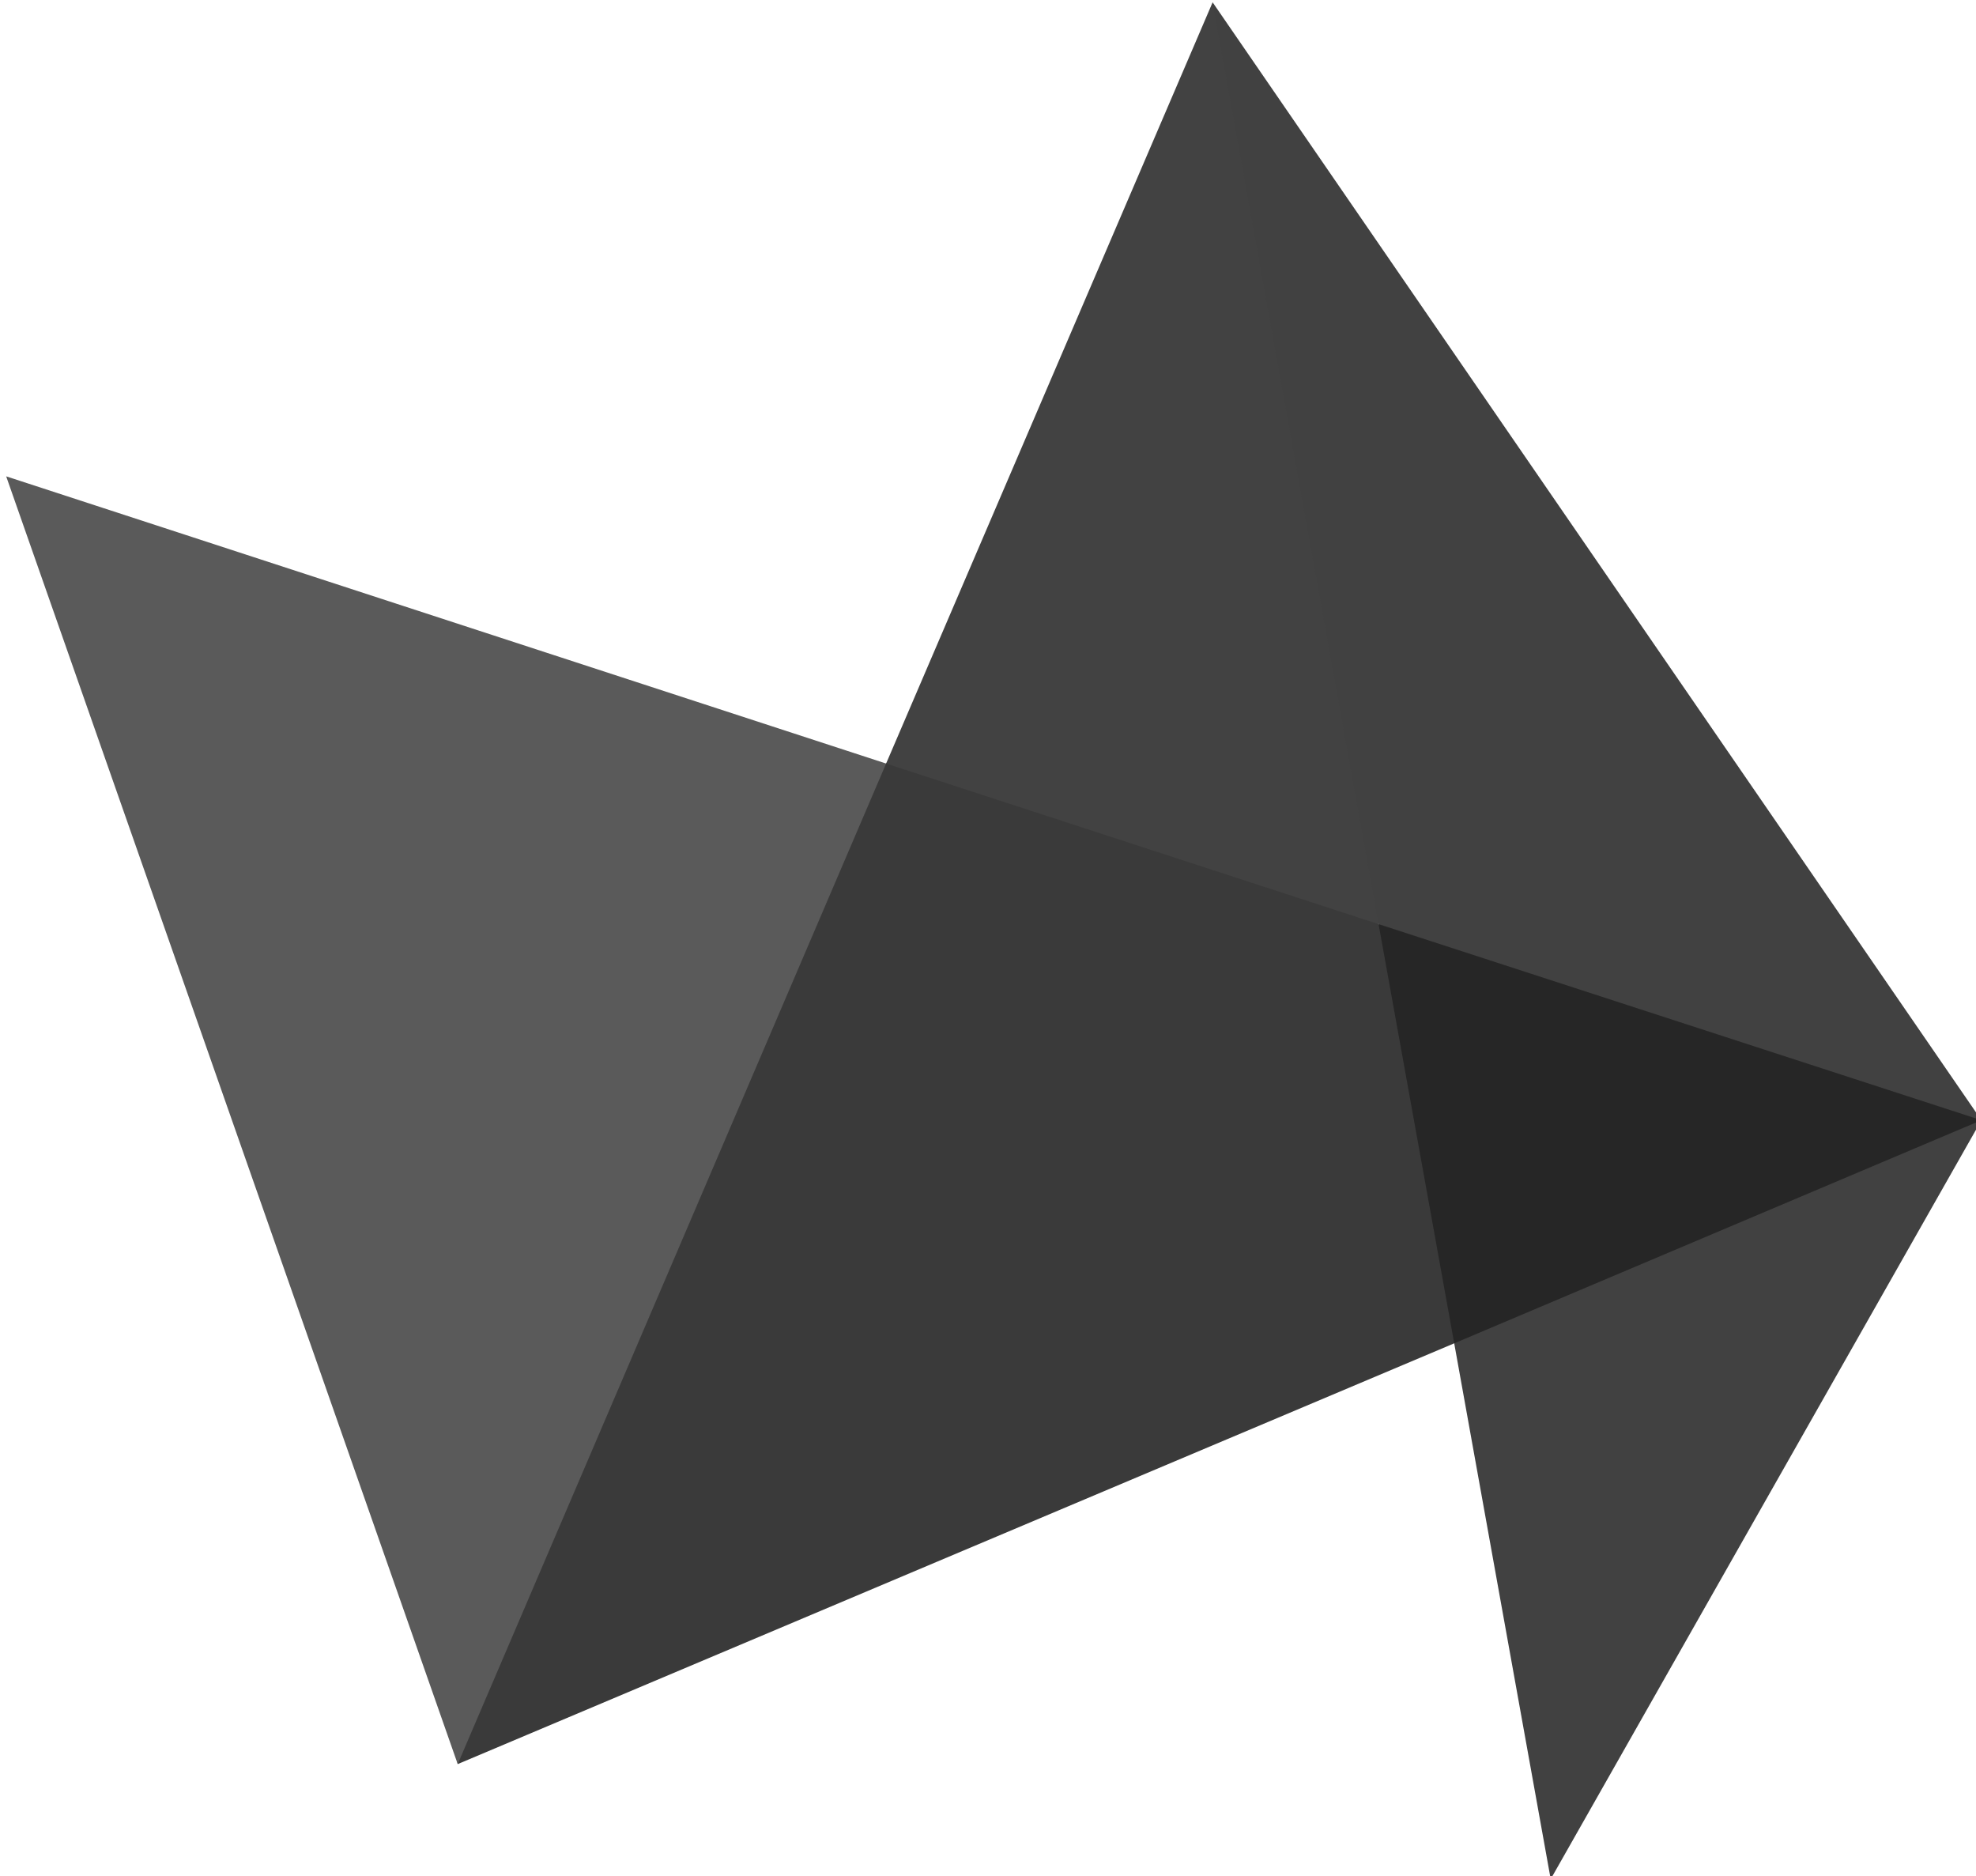 <?xml version="1.0" encoding="UTF-8" standalone="no"?>
<svg width="256px" height="243px" viewBox="0 0 256 243" version="1.1" xmlns="http://www.w3.org/2000/svg" xmlns:xlink="http://www.w3.org/1999/xlink" preserveAspectRatio="xMidYMid">
	<g>
		<path d="M178.6,119.7 L176.8,116.6 L116.5,96.9 L114.8,98.9 L112.2,99.5 L58.6,224.7 L59.3,228.5 L188.4,174 L189.5,171.8 L180.5,121.8 L178.6,119.7 Z" fill="rgb(58,58,58)"></path>
		<path d="M59.3,228.5 L114.8,98.9 L0.8,61.7 L59.3,228.5 Z" fill="rgb(90,90,90)"></path>
		<path d="M157.1,0.3 L114.8,98.9 L178.6,119.7 L178.9,118.9 L157.5,1.2 L157.1,0.3 Z" fill="rgb(66,66,66)"></path>
		<path d="M178.6,119.7 L188.4,174 L192.9,173.9 L254,147.4 L256.7,145.1 L253.5,142.4 L181.6,118.2 L178.6,119.7 Z" fill="rgb(38,38,38)"></path>
		<path d="M188.4,174 L200.9,243.4 L256.7,145.1 L188.4,174 Z" fill="rgb(65,65,65)"></path>
		<path d="M157.1,0.3 L178.6,119.7 L256.7,145.1 L157.1,0.3 Z" fill="rgb(65,65,65)"></path>
	</g>
</svg>